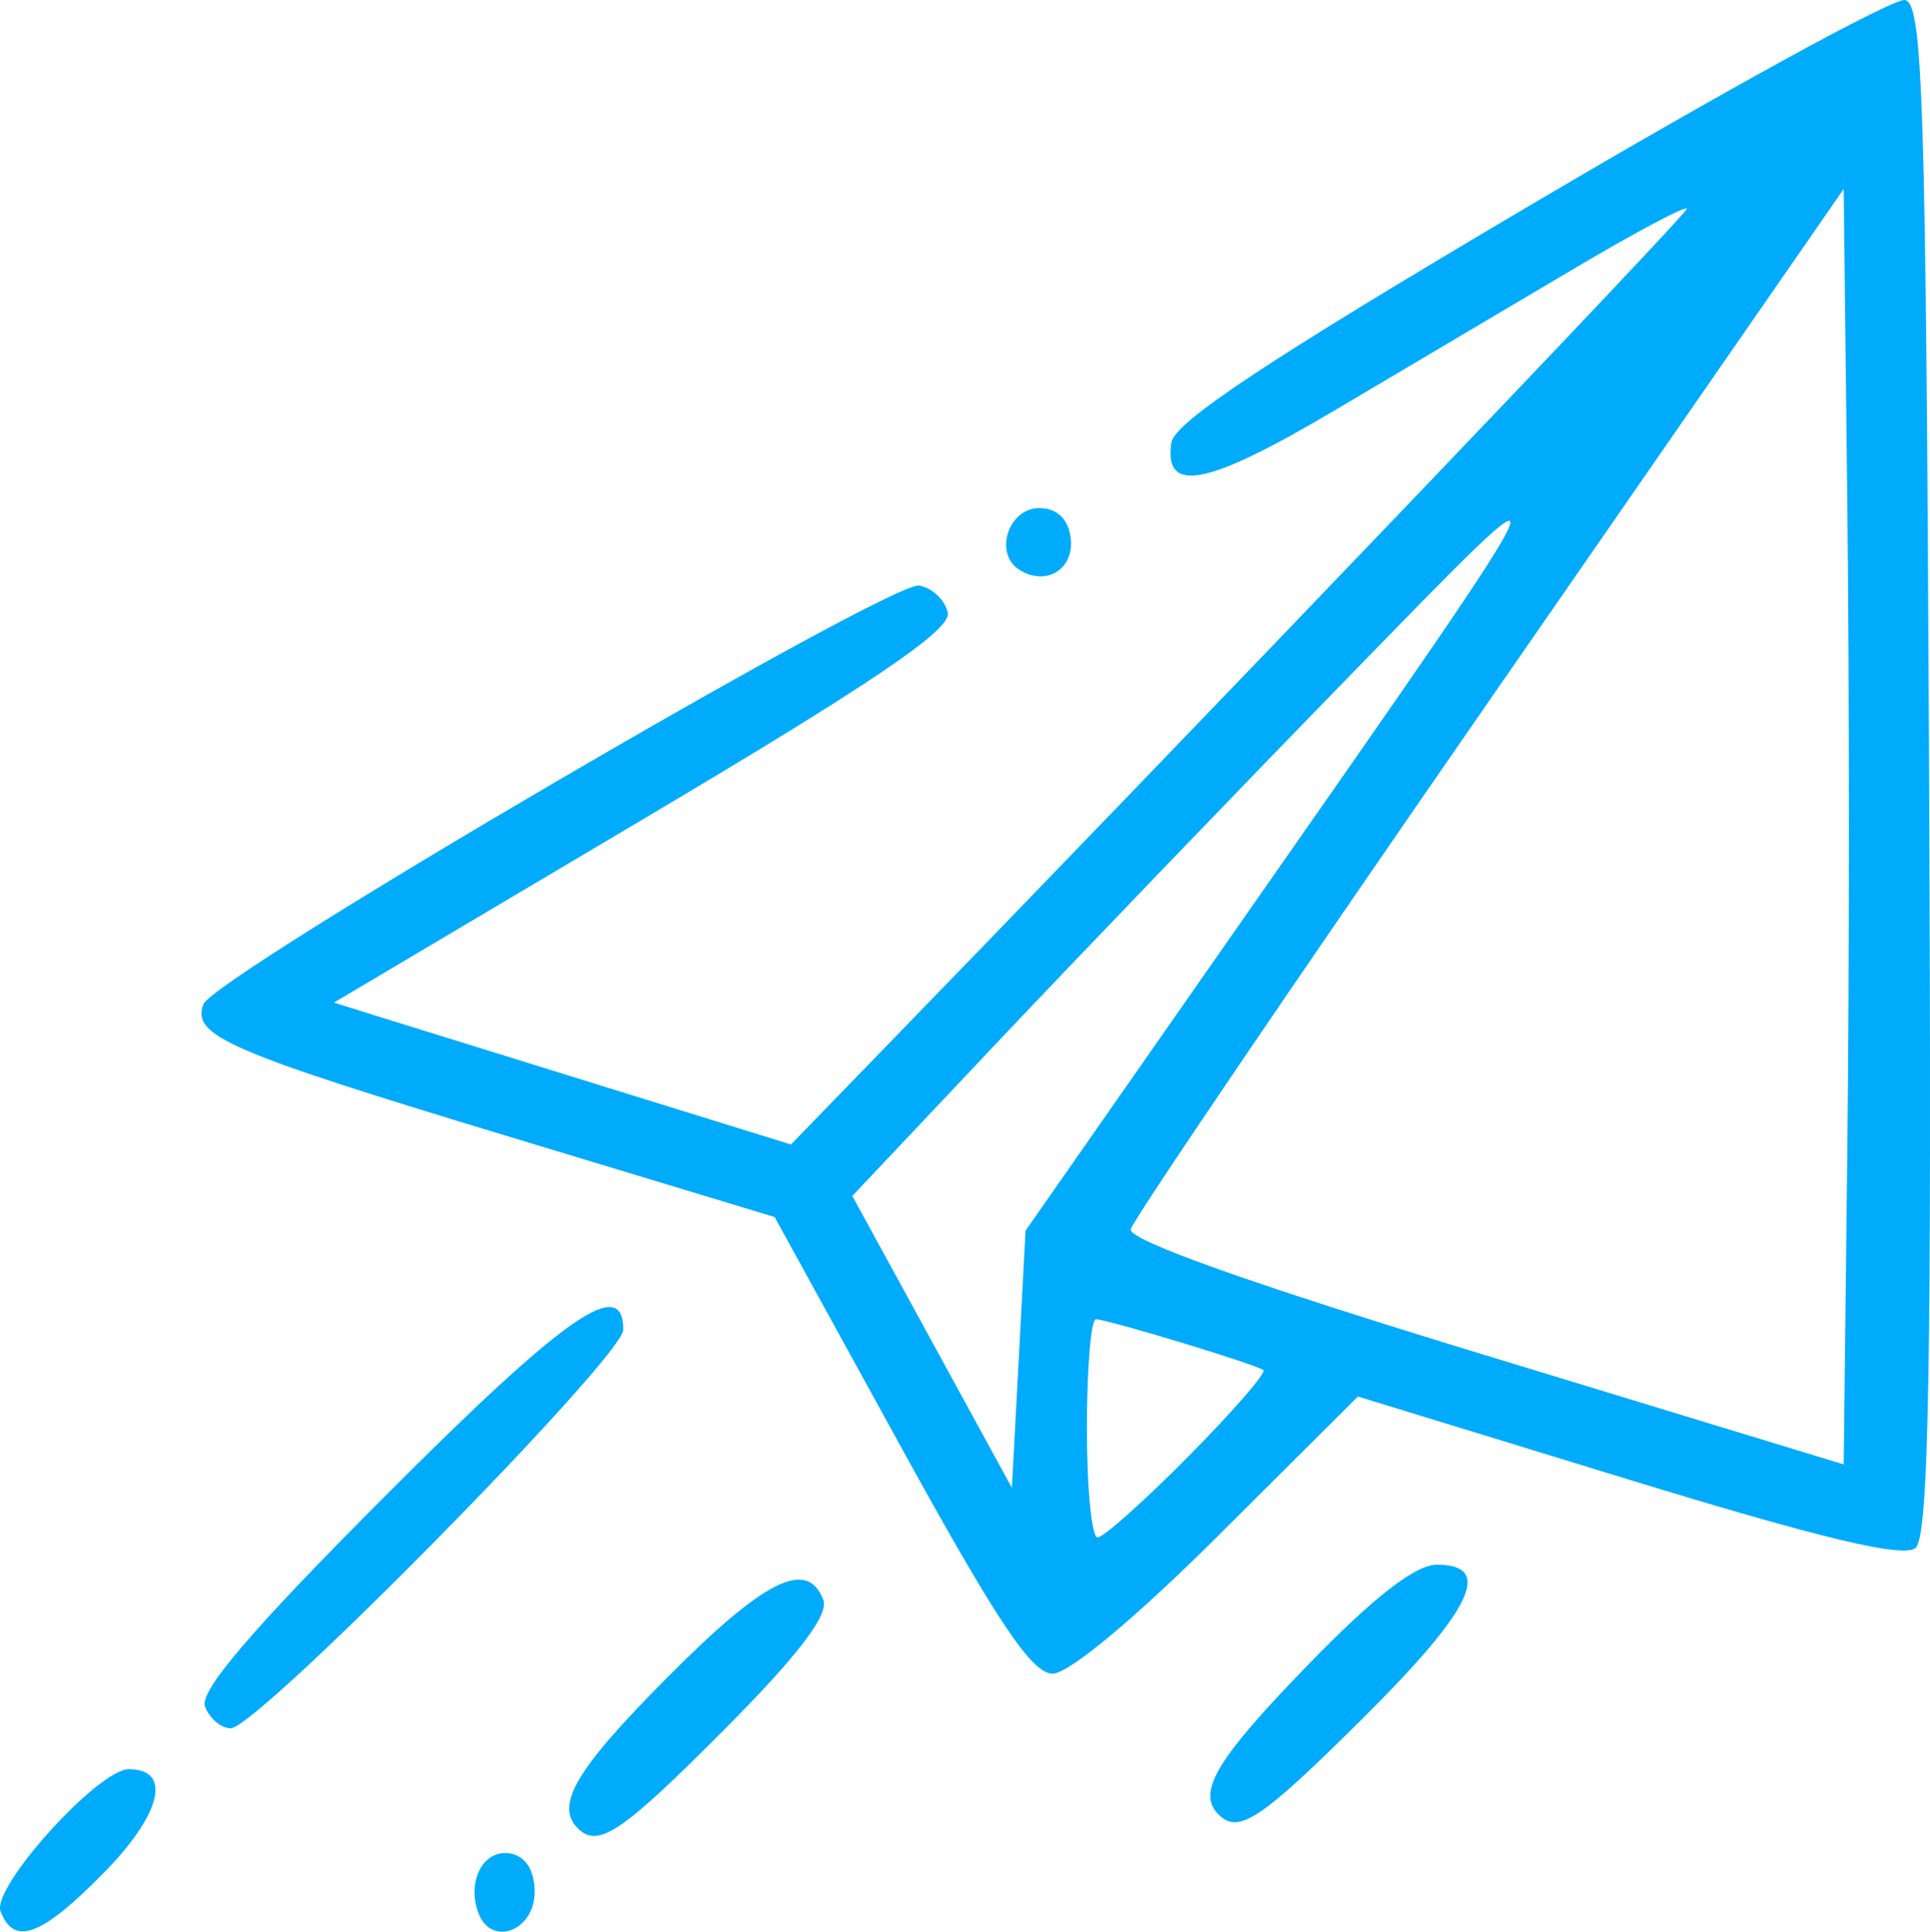<?xml version="1.0" encoding="UTF-8" standalone="no"?>
<!-- Created with Inkscape (http://www.inkscape.org/) -->

<svg
   xmlns:dc="http://purl.org/dc/elements/1.1/"
   xmlns:cc="http://creativecommons.org/ns#"
   xmlns:rdf="http://www.w3.org/1999/02/22-rdf-syntax-ns#"
   xmlns:svg="http://www.w3.org/2000/svg"
   xmlns="http://www.w3.org/2000/svg"
   xmlns:sodipodi="http://sodipodi.sourceforge.net/DTD/sodipodi-0.dtd"
   xmlns:inkscape="http://www.inkscape.org/namespaces/inkscape"
   version="1.1"
   id="svg45"
   width="188.714"
   height="188.914"
   viewBox="0 0 188.714 188.914"
   sodipodi:docname="telegram-icon.svg"
   inkscape:version="0.92.4 (unknown)">
  <path
     style="fill:#01abfc;stroke-width:1.333"
     d="m 0.054,186.922 c -0.896,-2.336 9.538,-13.901 12.542,-13.901 4.248,0 3.201,4.375 -2.416,10.099 -6.12,6.236 -8.805,7.244 -10.125,3.802 z m 46.742,0.197 c -1.213,-3.161 0.503,-6.354 3.143,-5.846 1.476,0.284 2.337,1.665 2.337,3.747 0,3.801 -4.208,5.412 -5.48,2.099 z m 9.702,-8.321 c -2.258,-2.258 -0.182,-5.76 8.744,-14.746 9.544,-9.608 13.694,-11.67 15.262,-7.582 0.558,1.455 -2.465,5.412 -9.677,12.667 -10.027,10.087 -12.343,11.648 -14.329,9.662 z m 62.667,-1.333 c -2.17,-2.17 -0.269,-5.368 8.67,-14.587 6.498,-6.702 10.554,-9.858 12.667,-9.858 5.576,0 3.464,4.375 -7.255,15.031 -9.957,9.899 -12.138,11.357 -14.082,9.413 z M 20.044,166.896 c -0.577,-1.503 4.605,-7.556 17.691,-20.667 17.57,-17.604 23.209,-21.537 23.209,-16.19 0,2.656 -35.776,38.982 -38.392,38.982 -0.93,0 -2.058,-0.956 -2.507,-2.125 z m 67.966,-25.553 -12.267,-22.322 -26.159,-7.92 c -27.316,-8.27 -30.874,-9.815 -29.694,-12.889 1.058,-2.756 67.252,-41.476 70.002,-40.947 1.294,0.249 2.547,1.457 2.783,2.684 0.319,1.656 -7.358,6.852 -29.797,20.167 l -30.227,17.935 4.479,1.4 c 2.463,0.77 12.517,3.892 22.342,6.937 l 17.863,5.537 5.617,-5.786 C 117.475,70.585 164.943,20.955 164.943,20.418 c 0,-0.375 -4.95,2.25 -11,5.833 -6.05,3.583 -16.603,9.833 -23.451,13.889 -12.492,7.399 -16.705,8.229 -15.953,3.145 0.296,-2.004 9.629,-8.18 35.059,-23.199 19.06,-11.258 35.56,-20.294 36.667,-20.081 1.759,0.339 2.054,9.756 2.356,75.197 0.271,58.827 -0.014,75.104 -1.333,76.189 -1.199,0.986 -9.214,-0.931 -28.096,-6.719 l -26.418,-8.098 -13.604,13.558 c -8.129,8.102 -14.668,13.554 -16.248,13.547 -2.039,-0.008 -5.452,-5.12 -14.91,-22.333 z m 28.232,1.046 c 4.335,-4.381 7.616,-8.162 7.292,-8.402 -0.784,-0.58 -15.244,-4.966 -16.374,-4.966 -0.486,0 -0.883,4.8 -0.883,10.667 0,5.867 0.469,10.667 1.042,10.667 0.573,0 4.589,-3.584 8.924,-7.965 z m 5.447,-52.702 C 154.575,42.59 154.358,43.094 131.716,66.355 120.651,77.721 105.24,93.757 97.468,101.99 l -14.13,14.969 7.803,14.272 7.803,14.272 0.667,-12.574 0.667,-12.574 z M 180.634,49.749 180.277,18.477 145.61,68.532 c -19.067,27.53 -34.839,50.788 -35.049,51.685 -0.249,1.061 11.848,5.358 34.667,12.313 l 35.049,10.683 0.357,-31.095 c 0.197,-17.102 0.197,-45.168 0,-62.367 z m -80.943,5.989 c -2.547,-1.574 -1.114,-6.05 1.937,-6.05 1.684,0 2.796,1.031 3.052,2.83 0.44,3.087 -2.321,4.869 -4.989,3.22 z"
     id="path55"
     inkscape:connector-curvature="0" />
</svg>
